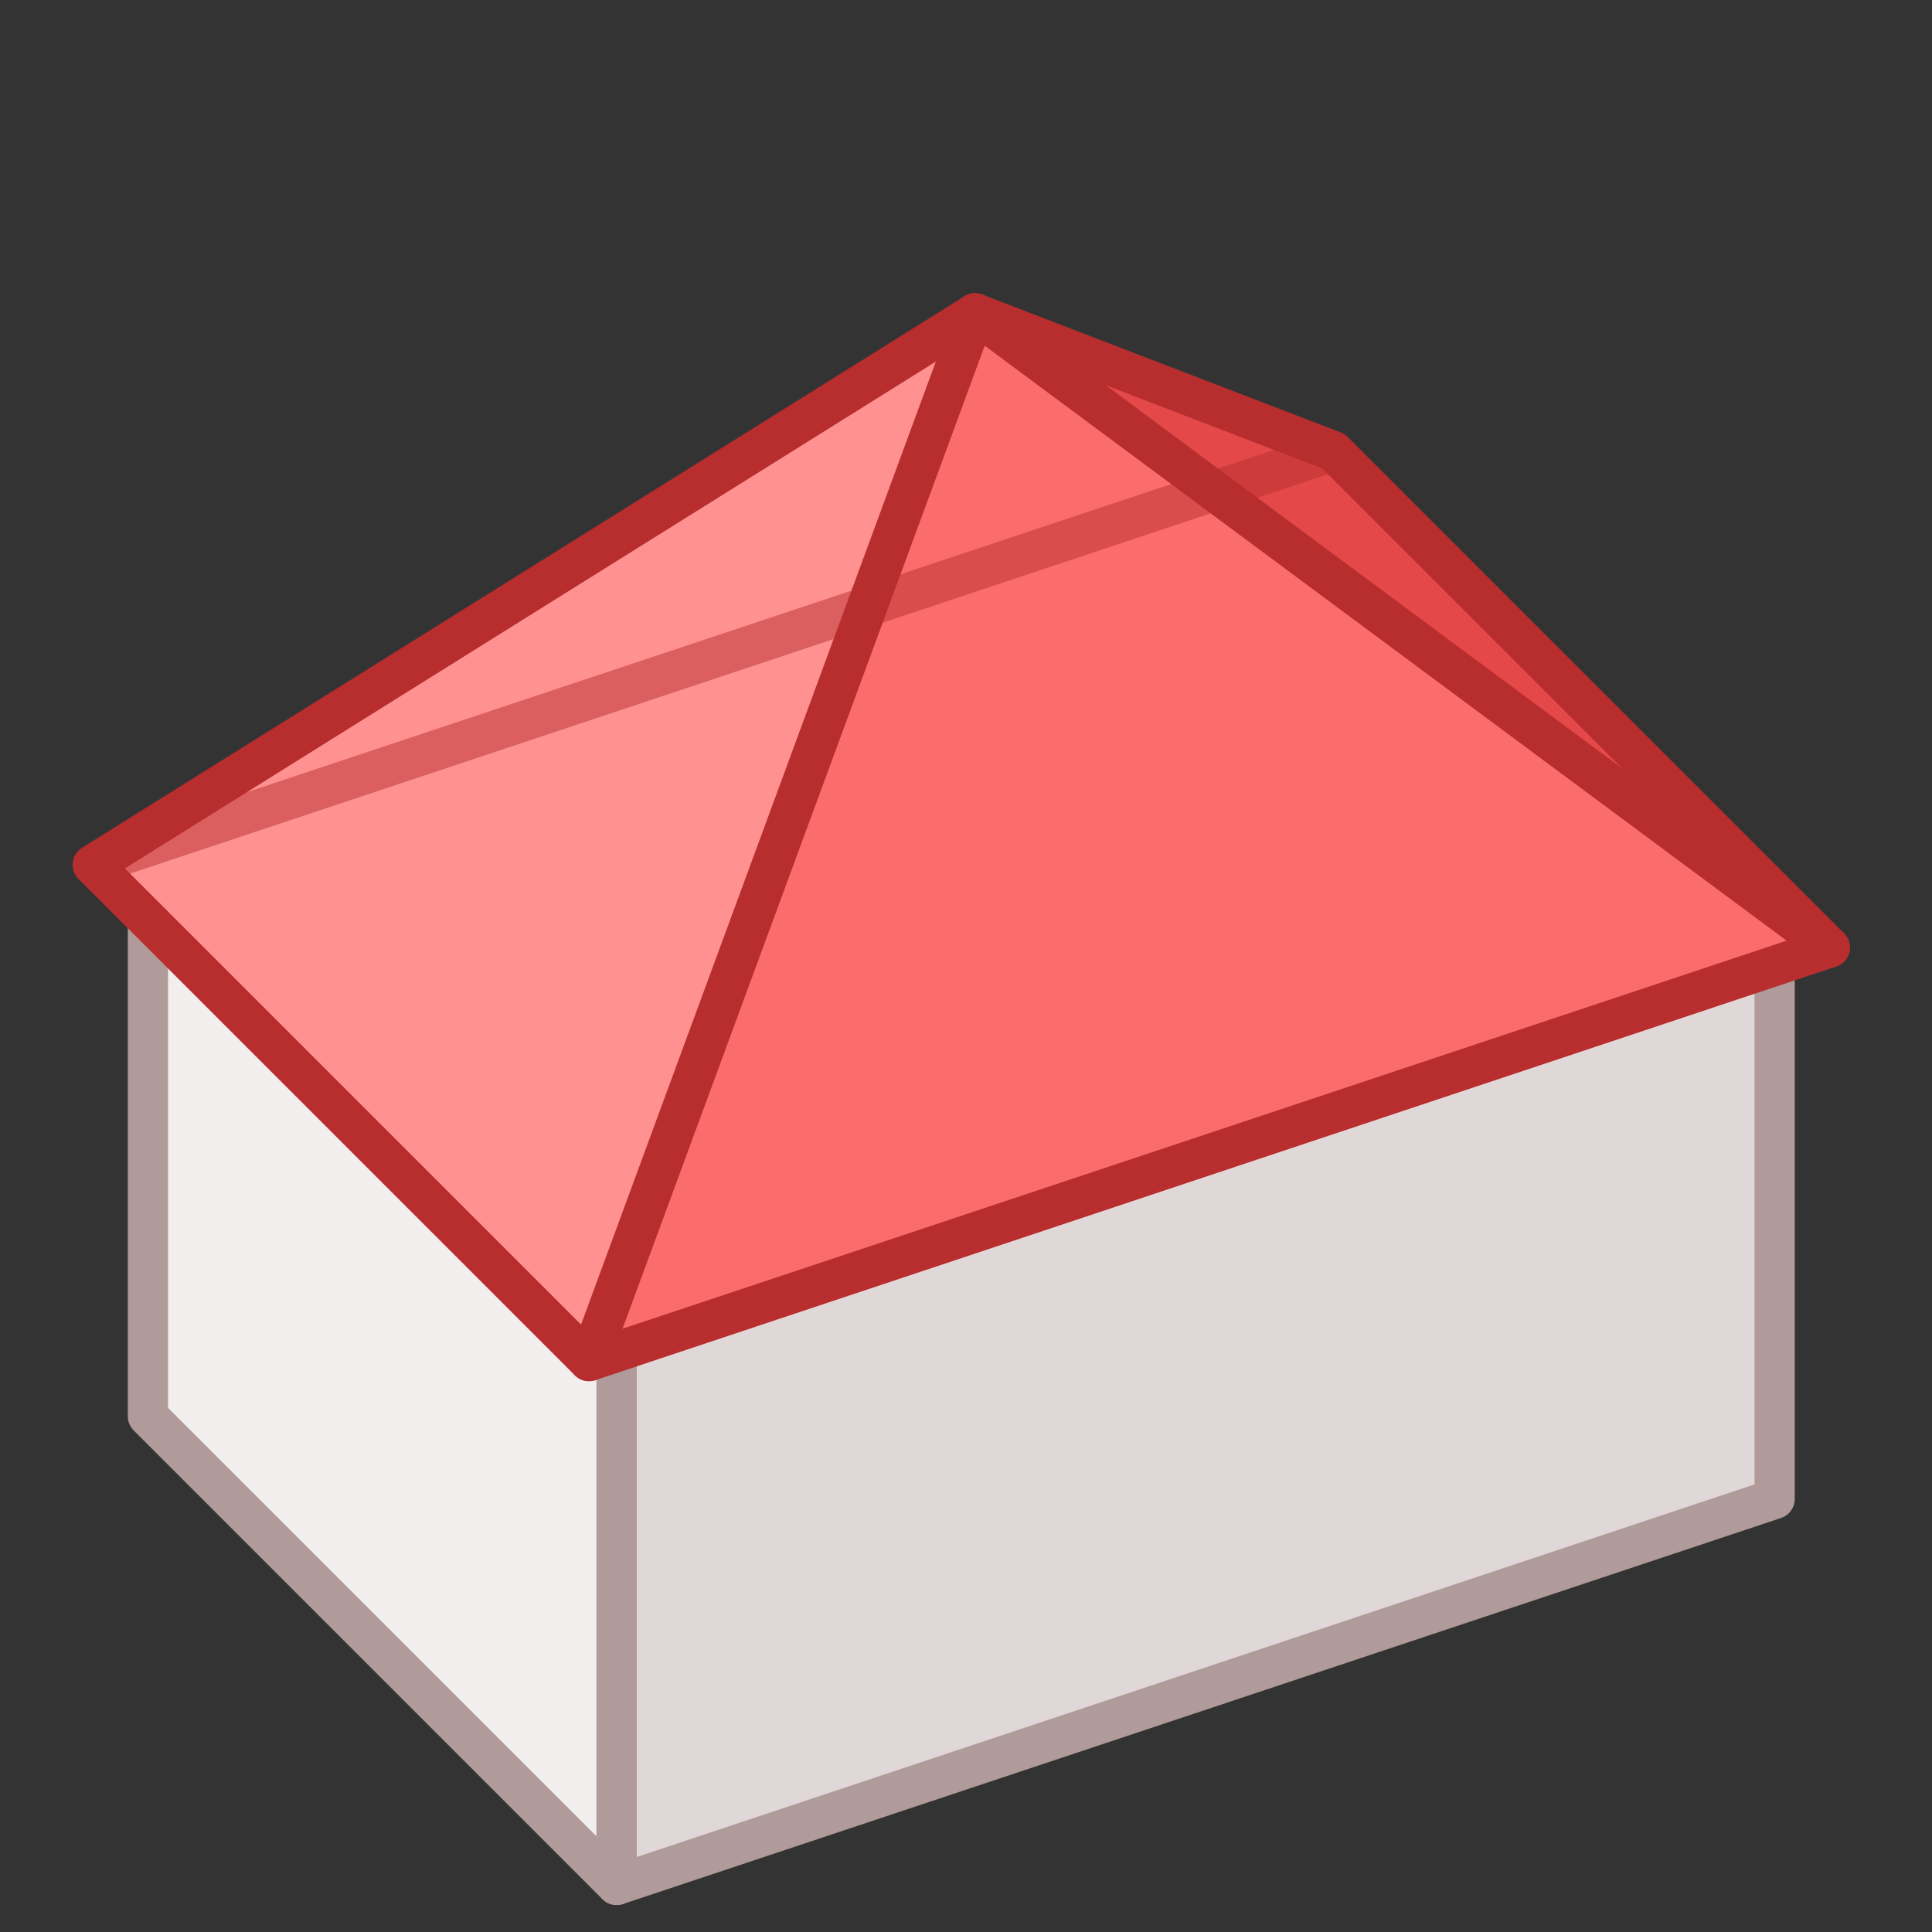 <?xml version="1.0" encoding="UTF-8"?>
<svg width="100%" height="100%" version="1.1" viewBox="0 0 96 96" xmlns="http://www.w3.org/2000/svg">
 <rect x="0" y="0" width="96" height="96" fill="#333333" stroke="none"/>
 <g stroke-width="2">
  <path d="m30.64 66.26v27.4l-23.29-23.29-5.4e-6 -24.66" fill="#f2eeee" stroke="#b19a9a" stroke-linecap="square" stroke-linejoin="round"/>
  <path d="m30.64 66.26 57.54-19.18v27.4l-57.54 19.18v-27.4" fill="#e0d8d8" stroke="#b19a9a" stroke-linecap="square" stroke-linejoin="round"/>
  <path d="m90.92 47.08-42.47-31.51-19.18 52.06z" fill="#fb6d6d" stroke="#b82e2e" stroke-linecap="square" stroke-linejoin="round"/>
  <path d="m4.61 42.97 43.84-27.4-19.18 52.06z" fill="#ff9191" stroke="#b82e2e" stroke-linecap="square" stroke-linejoin="round"/>
  <path d="m66.26 22.42 24.66 24.66-42.47-31.51z" fill="#e44848" stroke="#b82e2e" stroke-linecap="square" stroke-linejoin="round"/>
  <path d="m4.61 42.97 61.65-20.55" fill="none" stroke="#b82e2e" stroke-opacity=".502"/>
 </g>
</svg>

